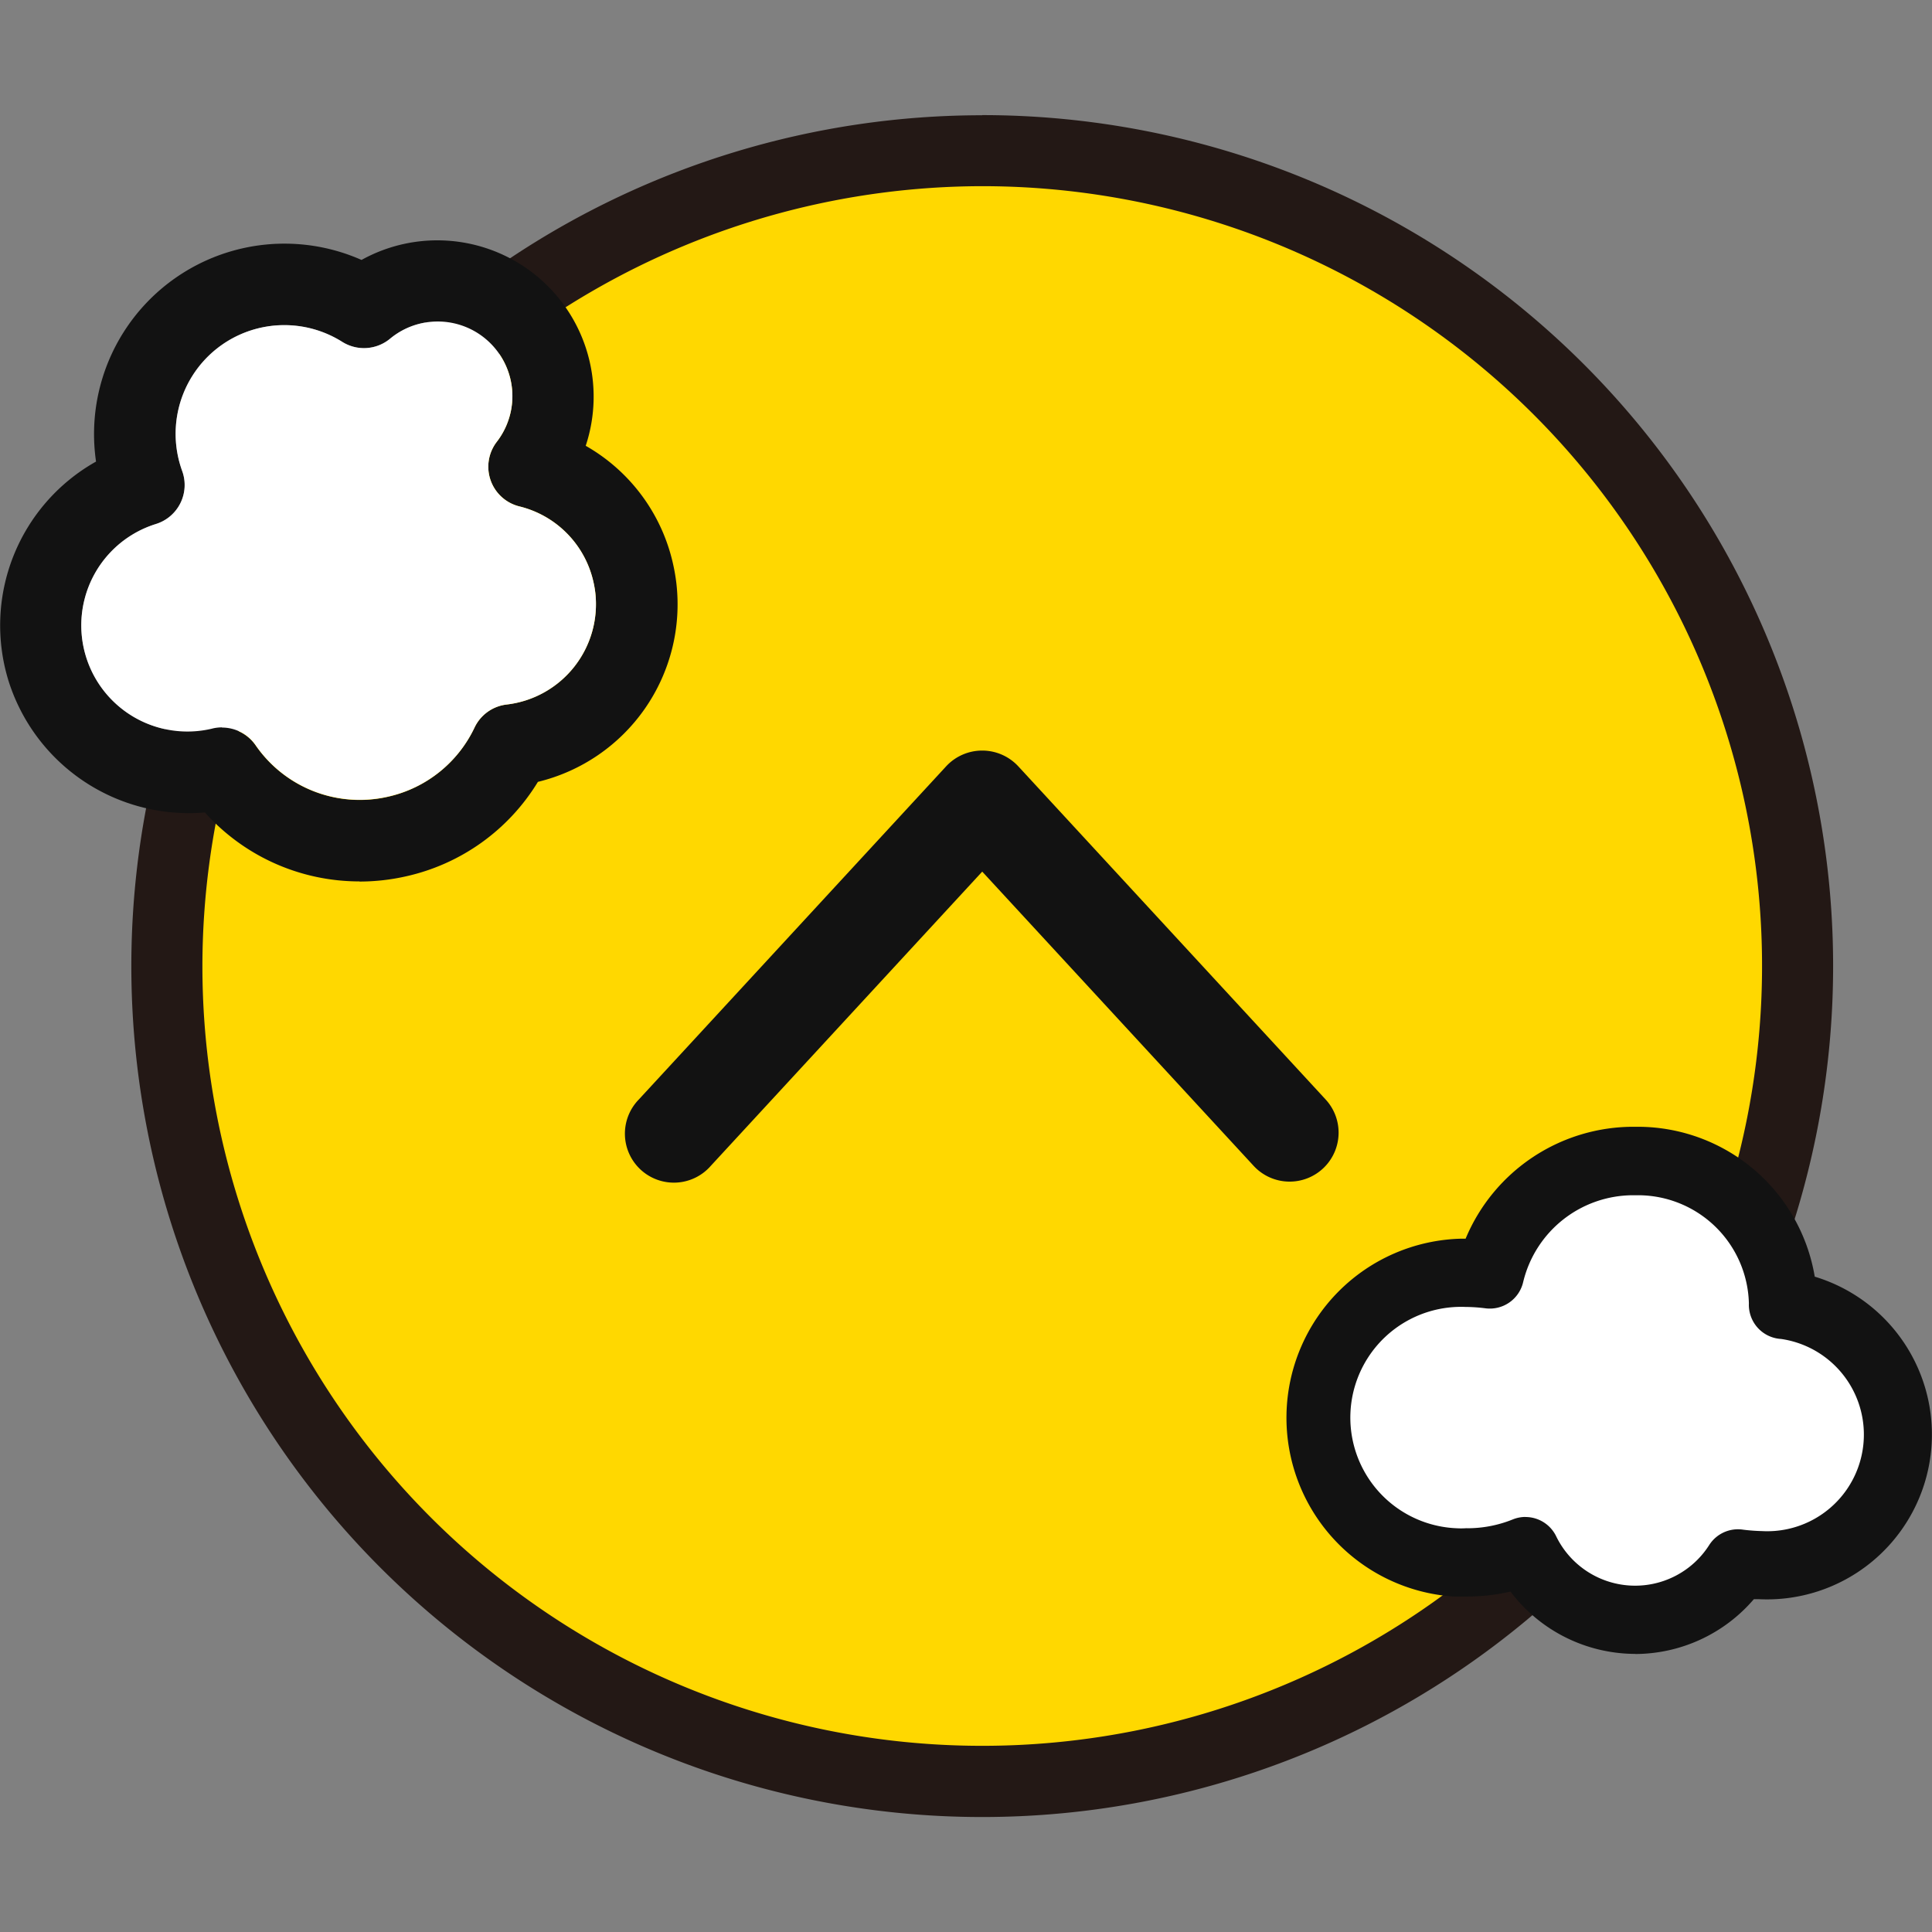 <svg xmlns="http://www.w3.org/2000/svg" xmlns:xlink="http://www.w3.org/1999/xlink" width="55" height="55" viewBox="0 0 55 55"><rect x="0" y="0" width="55" height="55" fill="#808080" stroke="none"/><defs><clipPath id="a"><rect width="55" height="55" fill="none"/></clipPath></defs><g clip-path="url(#a)"><path d="M27.962,50.713A23.214,23.214,0,1,1,51.175,27.5,23.239,23.239,0,0,1,27.962,50.713" fill="#ffd800"/><path d="M27.962,5.3a22.2,22.2,0,1,1-22.2,22.2,22.23,22.23,0,0,1,22.2-22.2m0-2.019A24.223,24.223,0,1,0,52.185,27.5,24.223,24.223,0,0,0,27.962,3.277" fill="#231815"/><path d="M10.233,25.092a5.905,5.905,0,0,1-4.4-1.963A5.385,5.385,0,0,1,.248,19.4,5.349,5.349,0,0,1,2.734,13.14,5.421,5.421,0,0,1,10.292,7.4a4.45,4.45,0,0,1,6.382,5.291,5.162,5.162,0,0,1,2.487,3.366,5.42,5.42,0,0,1,.094.549,5.2,5.2,0,0,1-3.942,5.652,5.894,5.894,0,0,1-3.753,2.689,6.02,6.02,0,0,1-1.327.149m-3.912-4.38a1.165,1.165,0,0,1,.955.5,3.6,3.6,0,0,0,3.771,1.466h0A3.591,3.591,0,0,0,13.51,20.71a1.16,1.16,0,0,1,.915-.654,2.876,2.876,0,0,0,2.522-3.184,2.927,2.927,0,0,0-.052-.3,2.855,2.855,0,0,0-2.111-2.156,1.163,1.163,0,0,1-.645-1.834A2.125,2.125,0,0,0,11.1,9.646a1.163,1.163,0,0,1-1.357.086,3.094,3.094,0,0,0-4.667,3.3,3.168,3.168,0,0,0,.11.375,1.163,1.163,0,0,1-.743,1.509,3.022,3.022,0,0,0,1.571,5.832l.056-.014a1.172,1.172,0,0,1,.249-.027" fill="#121212"/><path d="M6.321,20.712a1.165,1.165,0,0,1,.955.5,3.6,3.6,0,0,0,3.771,1.466h0A3.591,3.591,0,0,0,13.51,20.71a1.16,1.16,0,0,1,.915-.654,2.876,2.876,0,0,0,2.522-3.184,2.927,2.927,0,0,0-.052-.3,2.855,2.855,0,0,0-2.111-2.156,1.163,1.163,0,0,1-.645-1.834A2.125,2.125,0,0,0,11.1,9.646a1.163,1.163,0,0,1-1.357.086,3.094,3.094,0,0,0-4.667,3.3,3.168,3.168,0,0,0,.11.375,1.163,1.163,0,0,1-.743,1.509,3.022,3.022,0,0,0,1.571,5.832l.056-.014a1.172,1.172,0,0,1,.249-.027" fill="#fff"/><path d="M50.761,37.145v-.053a4.13,4.13,0,0,0-4.216-4.042,4.177,4.177,0,0,0-4.13,3.234,4.591,4.591,0,0,0-.652-.047,4.124,4.124,0,1,0-.337,8.241c.113,0,.225,0,.337,0a4.426,4.426,0,0,0,1.666-.322,3.471,3.471,0,0,0,6.049.349,4.1,4.1,0,0,0,.635.051,3.723,3.723,0,0,0,.647-7.414" fill="#fff"/><path d="M46.554,47.083A4.464,4.464,0,0,1,43,45.309a5.558,5.558,0,0,1-1.216.141c-.132,0-.263,0-.4,0a5.1,5.1,0,0,1,.206-10.187c.045,0,.089,0,.133,0a5.177,5.177,0,0,1,4.817-3.186h.09a5.11,5.11,0,0,1,5.032,4.267,4.694,4.694,0,0,1-1.577,9.182c-.052,0-.105,0-.157,0a4.464,4.464,0,0,1-3.376,1.56m-3.126-3.9a.971.971,0,0,1,.874.547,2.5,2.5,0,0,0,4.357.252.971.971,0,0,1,.969-.438,5.259,5.259,0,0,0,.535.04,2.751,2.751,0,0,0,.54-5.47.972.972,0,0,1-.885-.734v0a.959.959,0,0,1-.029-.271v-.015a3.158,3.158,0,0,0-3.157-3.071h-.147A3.223,3.223,0,0,0,43.361,36.5a.974.974,0,0,1-1.086.743,4.611,4.611,0,0,0-.552-.037,3.152,3.152,0,0,0-.258,6.3,2.22,2.22,0,0,0,.258,0,.2.2,0,0,1,.042,0h.006a3.438,3.438,0,0,0,1.294-.251.969.969,0,0,1,.363-.071" fill="#121212"/><path d="M38.107,32.243a1.394,1.394,0,0,1-2.419.946l-7.726-8.376-7.727,8.376A1.394,1.394,0,1,1,18.186,31.3l8.751-9.487a1.4,1.4,0,0,1,2.049,0L37.738,31.3a1.39,1.39,0,0,1,.369.945" fill="#121212"/></g></svg>
